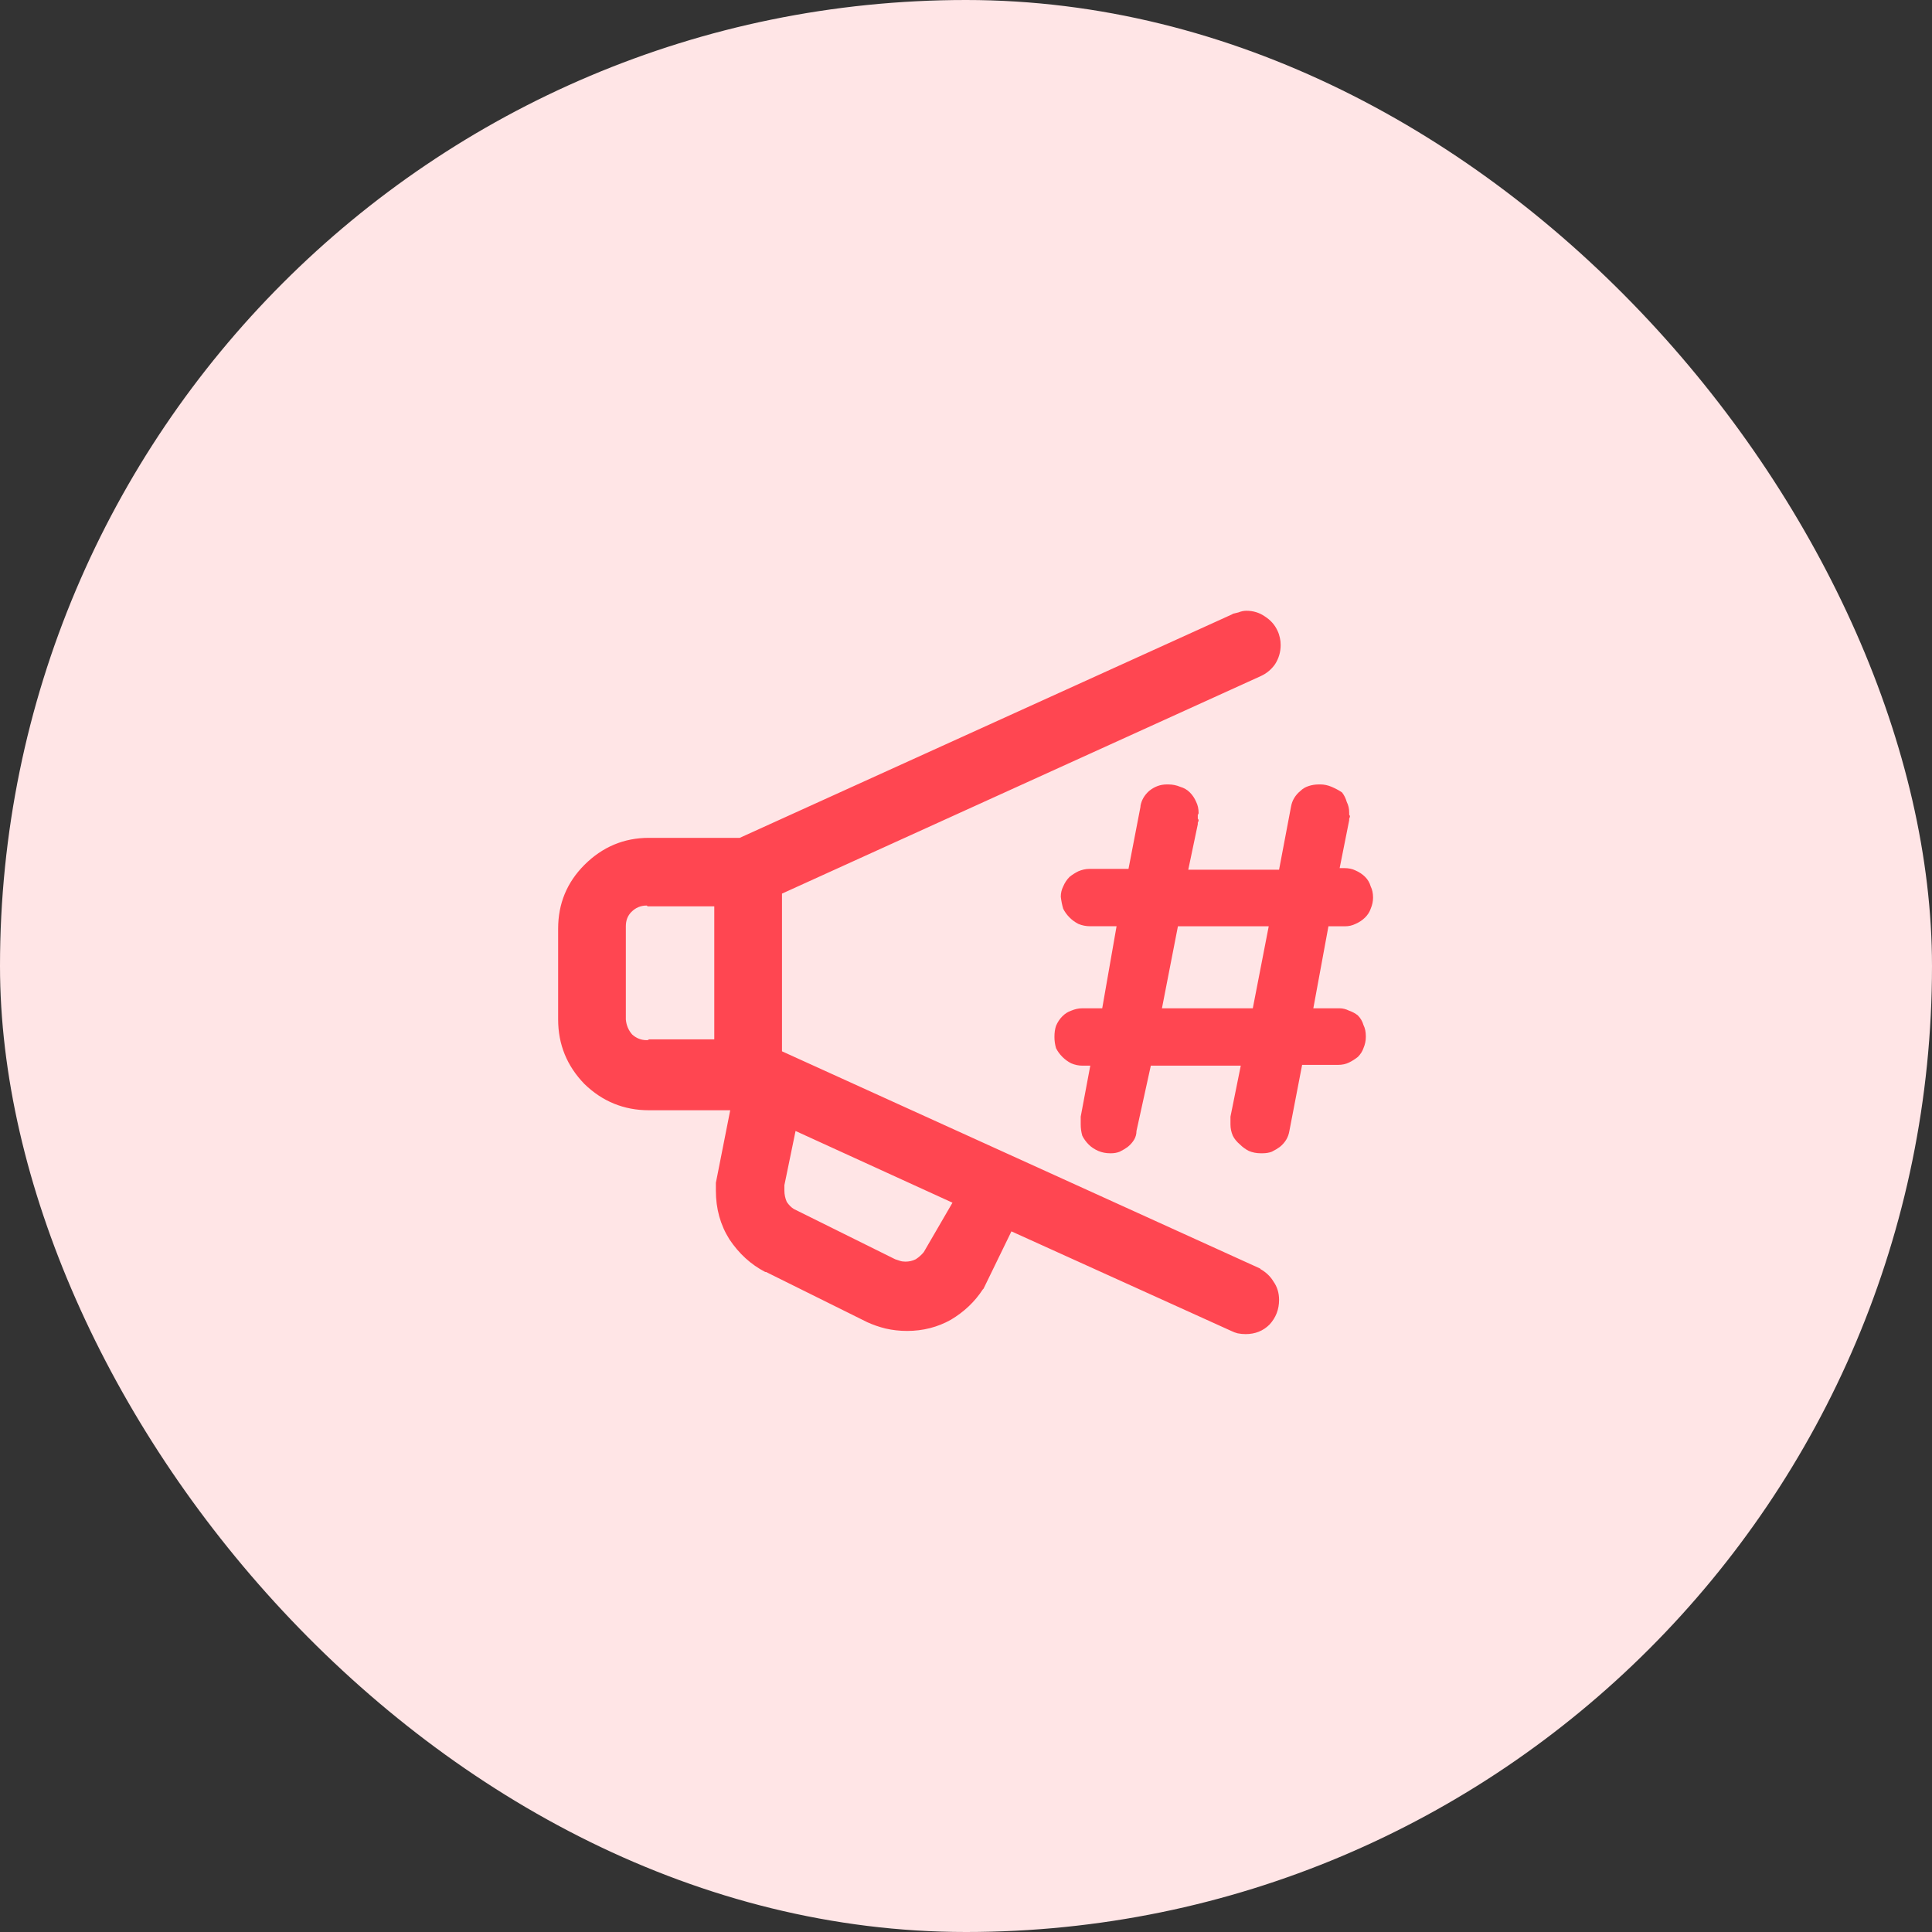 <svg xmlns="http://www.w3.org/2000/svg" width="45" height="45" fill="none" viewBox="0 0 45 45">
    <rect x="0" y="0" width="45" height="45" fill="#333333" stroke="none"/>
    <rect width="45" height="45" fill="#FFE5E6" rx="22.5"/>
    <path fill="#FF4651" d="M29.365 29.553l-11.151-5.066v-3.673l11.151-5.066c.136-.062.248-.155.334-.278.087-.136.13-.285.13-.446 0-.061-.006-.117-.018-.167-.013-.061-.031-.117-.056-.167-.062-.136-.16-.247-.297-.334-.124-.086-.266-.13-.427-.13-.062 0-.123.013-.185.038l-.149.037h.019L17.23 19.515h-2.115c-.581 0-1.082.21-1.503.63-.408.409-.612.904-.612 1.485v2.115c0 .581.204 1.082.612 1.503.42.408.922.612 1.503.612h1.893l-.297 1.503-.037.186v.185c0 .42.105.798.315 1.132.223.334.501.588.835.761h.019l2.356 1.169c.136.062.278.111.427.148.16.037.328.056.501.056.371 0 .711-.087 1.02-.26.31-.185.557-.42.743-.705l.018-.018.65-1.336L28.678 31c.05.025.1.043.15.056.061.012.123.018.185.018.222 0 .408-.074.556-.222.149-.161.223-.353.223-.576 0-.16-.043-.303-.13-.426-.074-.124-.18-.223-.315-.297h.018zm-14.788-5.808V21.63v-.019-.037c0-.136.043-.247.13-.334.099-.099.216-.148.353-.148.012 0 .018.006.018.018h1.559v3.099h-1.522c-.012.012-.024.018-.037.018h-.018c-.124 0-.236-.043-.334-.13-.087-.098-.137-.216-.149-.352zm6.94 5.418c-.05.062-.112.118-.186.167-.074.037-.155.056-.241.056-.05 0-.093-.006-.13-.019l-.111-.037-2.357-1.169c-.062-.037-.117-.093-.167-.167-.037-.086-.055-.173-.055-.26v-.055-.074l.26-1.262 3.655 1.67-.668 1.15zm9.63-5.678h-.557l.352-1.91h.39c.087 0 .167-.02.241-.056.087-.038.161-.087.223-.149s.105-.13.13-.204c.037-.087.055-.173.055-.26 0-.099-.018-.185-.055-.26-.025-.086-.068-.16-.13-.222s-.136-.111-.223-.149c-.074-.037-.16-.055-.26-.055h-.11l.222-1.114v-.037c.012-.024.018-.043.018-.055 0-.013-.006-.025-.018-.037v-.056c0-.087-.019-.167-.056-.241-.025-.087-.062-.161-.111-.223-.074-.05-.155-.093-.241-.13-.087-.037-.174-.056-.26-.056h-.037c-.087 0-.167.013-.241.038-.075.024-.137.061-.186.11-.062.05-.111.106-.148.168-.038.062-.062.13-.075.204l-.278 1.466h-2.115l.222-1.058v-.037c.013-.025.019-.043.019-.056 0-.012-.006-.024-.019-.037v-.055-.037c.013-.013.019-.025.019-.038 0-.099-.019-.185-.056-.26-.037-.086-.086-.16-.148-.222s-.136-.105-.223-.13c-.086-.037-.18-.056-.278-.056h-.019-.018c-.149 0-.285.05-.408.149-.112.099-.18.216-.204.352v.019l-.279 1.447h-.89-.019c-.087 0-.173.019-.26.056-.074.037-.142.08-.204.13-.062.062-.111.136-.148.223-.037.074-.056.154-.056.24.012.1.03.192.056.279.037.074.086.142.148.204s.13.111.204.149c.087.037.18.055.279.055h.612l-.334 1.911h-.445-.019c-.087 0-.173.019-.26.056-.074.025-.142.068-.204.13s-.111.136-.148.223c-.025.074-.037.16-.037.26 0 .086.012.172.037.26.037.073.086.141.148.203.062.062.13.111.204.149.087.037.173.055.26.055h.186l-.223 1.188v.185c0 .087.012.174.037.26.037.074.087.142.148.204.062.062.137.111.223.149.087.037.18.055.278.055h.019c.074 0 .142-.012.204-.037.074-.037.136-.074.186-.111.061-.05.11-.105.148-.167.037-.062.056-.13.056-.204l.334-1.522H28.9l-.24 1.188v.185c0 .087.018.174.055.26.037.074.093.142.167.204.062.062.13.111.204.149.087.037.18.055.278.055h.037c.087 0 .161-.012.223-.037.074-.037.136-.074.186-.111.061-.05.11-.105.148-.167.037-.062.062-.13.074-.204l.297-1.54h.835c.099 0 .186-.019.26-.056.074-.037.142-.08.204-.13.062-.062.105-.13.13-.204.037-.087.055-.173.055-.26v-.018 0c0-.1-.018-.186-.055-.26-.025-.087-.068-.16-.13-.223-.062-.05-.13-.086-.204-.111-.074-.037-.149-.056-.223-.056h-.037-.018zm-1.967 0h-2.116l.372-1.91h2.115l-.371 1.91z"/>
</svg>
